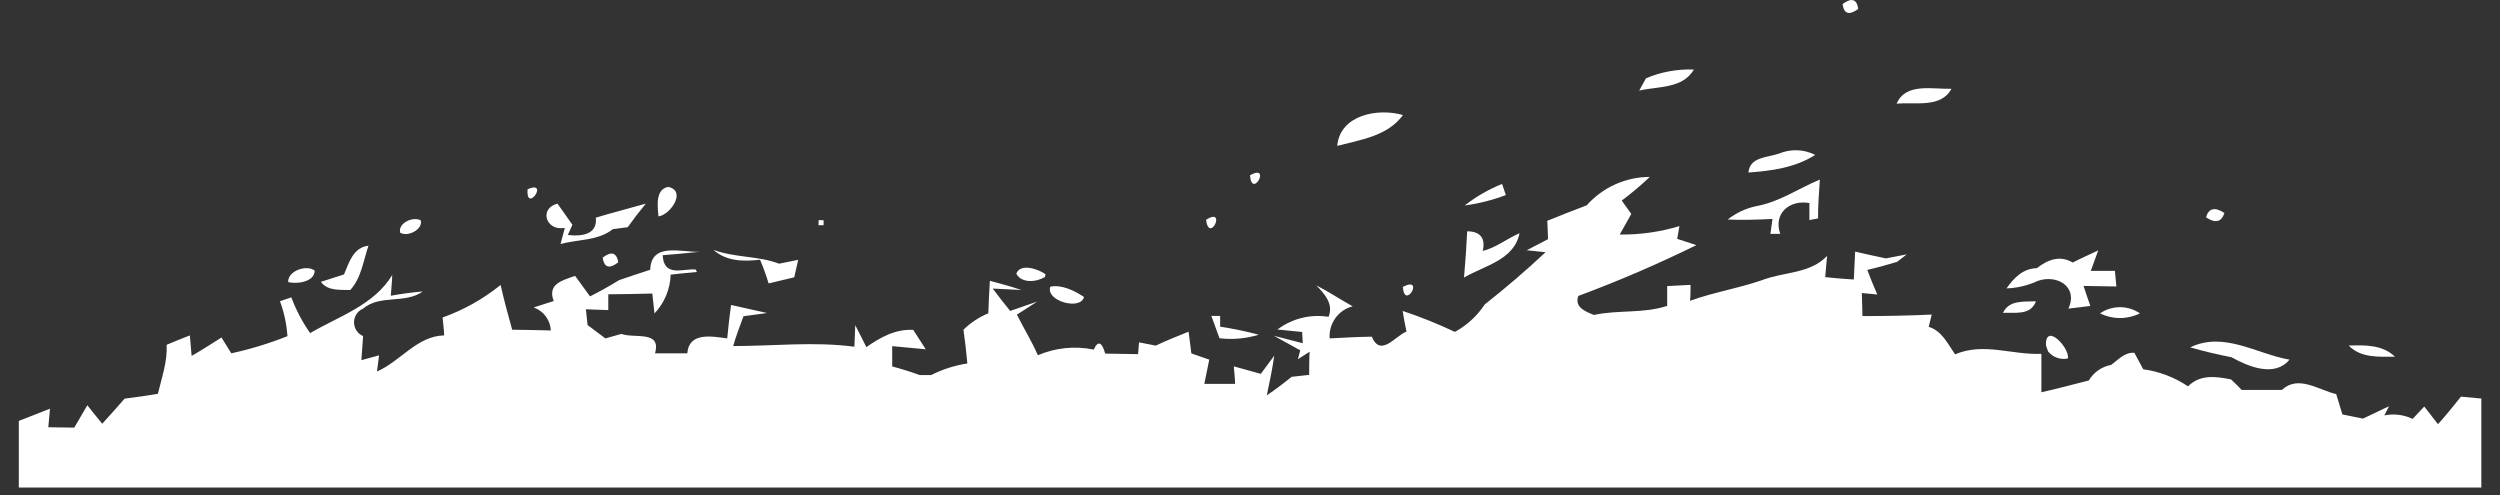 <svg width="101" height="20" viewBox="0 0 101 20" fill="none" xmlns="http://www.w3.org/2000/svg">
<rect x="0" y="0" width="101" height="20" fill="#333333" stroke="none"/>
<g clip-path="url(#clip0_1_16)">
<path d="M74.441 0.163C74.806 -0.105 75.017 -0.039 75.072 0.362C74.704 0.63 74.493 0.564 74.441 0.163Z" fill="white"/>
<path d="M66.498 3.162C67.11 2.904 67.77 2.784 68.433 2.81C67.978 3.59 66.984 3.482 66.224 3.66L66.498 3.162Z" fill="white"/>
<path d="M76.624 4.19C76.986 3.325 78.101 3.614 78.84 3.587C78.415 4.38 77.362 4.115 76.624 4.19Z" fill="white"/>
<path d="M54.024 5.893C54.139 4.633 55.676 4.356 56.68 4.648C56.062 5.498 54.971 5.646 54.024 5.893Z" fill="white"/>
<path d="M71.852 6.213C72.087 6.111 72.342 6.063 72.599 6.07C72.855 6.078 73.106 6.142 73.335 6.258C72.527 6.774 71.569 6.903 70.637 6.97C70.691 6.34 71.391 6.367 71.843 6.213H71.852Z" fill="white"/>
<path d="M50.5 7.081C51.38 6.59 50.578 8.07 50.5 7.081Z" fill="white"/>
<path d="M64.102 8.296C64.422 7.936 64.814 7.647 65.254 7.449C65.694 7.251 66.17 7.148 66.652 7.147C66.293 7.488 65.915 7.807 65.518 8.103C65.645 8.284 65.775 8.462 65.904 8.643L65.437 9.475C66.254 9.486 67.067 9.371 67.849 9.134C67.828 9.264 67.779 9.52 67.758 9.65L68.533 9.903C66.979 10.668 65.388 11.353 63.764 11.956C63.598 12.414 64.05 12.586 64.394 12.724C65.377 12.51 66.39 12.676 67.354 12.357V11.558L68.298 11.509C68.298 11.669 68.298 11.989 68.277 12.152C69.22 11.811 70.218 11.651 71.165 11.326C72.045 10.976 73.121 11.072 73.814 10.34C73.793 10.554 73.757 10.982 73.739 11.196C74.122 11.238 74.508 11.271 74.894 11.292C74.909 10.916 74.927 10.542 74.948 10.165C75.358 10.258 75.771 10.355 76.19 10.439L77.031 10.277L76.645 10.578C76.247 10.699 75.846 10.81 75.439 10.904C75.563 11.238 75.698 11.57 75.843 11.898L75.219 11.838L75.243 12.77C76.178 12.77 77.109 12.752 78.041 12.709L77.92 13.204C78.457 13.37 78.689 13.888 78.984 14.316C80.139 13.822 81.284 14.346 82.472 14.295C82.472 14.813 82.472 15.329 82.472 15.847C83.114 15.706 83.75 15.531 84.389 15.371C84.486 15.207 84.617 15.066 84.773 14.957C84.929 14.849 85.107 14.775 85.294 14.741C85.58 14.533 85.836 14.223 86.228 14.253C86.316 14.418 86.497 14.753 86.587 14.919C87.235 15.007 87.854 15.243 88.396 15.609C88.884 15.118 89.517 15.205 90.135 15.329C90.244 15.434 90.455 15.63 90.56 15.754C91.103 15.754 91.645 15.754 92.188 15.754C92.845 15.133 93.671 15.754 94.383 15.923L94.633 16.743L95.465 16.912L96.517 16.411L96.327 16.782C96.713 16.703 97.114 16.753 97.469 16.924L97.94 16.423L98.494 17.138C98.817 16.779 99.121 16.405 99.423 16.025L100.246 16.101V19.697H0.76V17.005L2.02 16.511C2.002 16.698 1.969 17.074 1.951 17.261L3 17.276C3.172 16.975 3.35 16.673 3.528 16.372C3.727 16.622 3.925 16.872 4.13 17.119C4.432 16.791 4.733 16.45 5.035 16.104C5.484 16.049 5.939 15.986 6.379 15.911C6.533 15.257 6.768 14.611 6.732 13.93C7.033 13.8 7.356 13.674 7.67 13.55L7.742 14.379C8.155 14.141 8.556 13.885 8.948 13.635C9.044 13.794 9.249 14.114 9.343 14.274C10.117 14.106 10.876 13.874 11.613 13.581C11.58 13.098 11.479 12.623 11.311 12.17L11.769 12.013C11.961 12.524 12.216 13.009 12.529 13.457C13.696 12.776 15.112 12.326 15.845 11.112C15.845 11.32 15.8 11.739 15.788 11.947C16.216 11.871 16.647 11.811 17.081 11.775C16.36 12.29 15.357 11.886 14.669 12.468C14.56 12.514 14.468 12.592 14.403 12.69C14.337 12.789 14.303 12.905 14.303 13.023C14.303 13.141 14.337 13.257 14.403 13.355C14.468 13.454 14.56 13.531 14.669 13.578C14.645 13.9 14.624 14.226 14.6 14.551L15.314 14.355L15.23 15.009C16.186 14.593 16.84 13.578 17.943 13.55C17.943 13.37 17.898 13.008 17.88 12.827C18.73 12.524 19.523 12.08 20.225 11.512C20.358 12.115 20.526 12.718 20.692 13.321C21.214 13.321 21.732 13.342 22.254 13.351C22.244 13.145 22.172 12.946 22.049 12.78C21.925 12.614 21.755 12.489 21.561 12.42L22.371 12.161C22.1 11.47 22.73 11.323 23.234 11.145C23.381 11.353 23.683 11.766 23.837 11.974C24.238 11.773 24.63 11.554 25.012 11.317C25.431 11.175 25.847 11.033 26.269 10.898C26.305 9.761 27.553 10.21 28.28 10.171C27.773 10.228 27.267 10.268 26.773 10.31C26.815 11.214 27.596 10.846 28.102 10.886L28.156 10.988C27.804 11.021 27.448 11.054 27.095 11.094C27.077 11.68 26.844 12.239 26.441 12.664C26.42 12.462 26.375 12.061 26.354 11.859C25.751 11.874 25.169 11.886 24.575 11.889V12.528L23.671 12.495C23.686 12.655 23.722 12.972 23.737 13.131L24.457 13.671L25.103 13.49C25.627 13.686 26.733 13.333 26.462 14.274H27.767C27.837 13.4 28.768 13.592 29.38 13.671C29.422 13.219 29.474 12.767 29.534 12.32C30.016 12.432 30.502 12.54 30.987 12.646L30.037 12.776C29.893 13.171 29.736 13.568 29.621 13.981C31.255 13.981 32.892 13.791 34.517 14.008L34.553 13.137L35.002 14.024C35.569 13.626 36.178 13.288 36.895 13.327C37.061 13.589 37.23 13.852 37.399 14.111C36.95 14.066 36.495 14.027 36.045 13.984C36.045 14.189 36.045 14.587 36.045 14.804C36.419 14.904 36.793 15.021 37.161 15.154H37.616C38.076 14.921 38.571 14.762 39.081 14.684C39.039 14.229 38.99 13.779 38.924 13.321C39.213 13.037 39.553 12.812 39.928 12.658C39.943 12.218 39.964 11.781 39.991 11.344C40.416 11.458 40.847 11.573 41.267 11.717L40.106 11.657C40.329 11.959 40.567 12.26 40.811 12.562L41.906 12.182L41.083 12.712C41.357 13.261 41.685 13.789 41.93 14.352C42.641 14.047 43.429 13.967 44.188 14.123C44.356 13.74 44.525 13.822 44.649 14.286L45.978 14.307L46.017 13.831L46.693 13.963C47.124 13.755 47.573 13.581 48.019 13.4C48.046 13.62 48.103 14.06 48.131 14.277L48.854 14.53C48.806 14.774 48.706 15.263 48.655 15.507H49.897C49.897 15.329 49.861 14.976 49.846 14.801L50.937 15.103L51.48 14.37C51.401 14.91 51.293 15.444 51.178 15.974C51.522 15.739 51.857 15.489 52.182 15.223L52.891 15.145C52.891 14.91 52.891 14.446 52.909 14.21L52.435 14.512L52.529 14.153L51.465 13.565L52.631 13.867L52.607 13.412L51.609 13.312C51.901 13.092 52.235 12.933 52.59 12.845C52.944 12.757 53.313 12.742 53.674 12.8C53.885 12.281 53.515 11.874 53.177 11.528C53.68 11.784 54.151 12.1 54.648 12.375C54.365 12.447 54.117 12.617 53.948 12.854C53.778 13.091 53.697 13.38 53.719 13.671C54.283 13.644 54.85 13.608 55.42 13.602C55.779 14.452 56.369 13.571 56.822 13.394C56.761 13.116 56.71 12.839 56.668 12.562C57.388 12.801 58.092 13.084 58.778 13.409C59.264 13.143 59.678 12.762 59.984 12.299C60.828 11.633 61.651 10.931 62.441 10.189L61.678 10.111C61.964 9.96 62.251 9.809 62.54 9.662C62.54 9.475 62.516 9.104 62.51 8.92C63.034 8.709 63.559 8.498 64.09 8.299L64.102 8.296Z" fill="white"/>
<path d="M59.176 8.299C59.636 7.941 60.143 7.649 60.683 7.431L60.837 7.88C60.303 8.083 59.748 8.224 59.182 8.299H59.176Z" fill="white"/>
<path d="M70.951 8.329C71.879 8.163 72.663 7.612 73.522 7.253C73.492 7.778 73.441 8.299 73.45 8.824L73.1 8.89C73.1 8.718 73.1 8.374 73.1 8.203C72.301 8.061 71.632 8.619 71.921 9.448H71.526C71.547 9.297 71.587 8.992 71.608 8.845C71.005 8.875 70.402 8.896 69.799 8.869C70.135 8.602 70.528 8.418 70.948 8.329H70.951Z" fill="white"/>
<path d="M21.313 7.645C22.218 7.253 21.247 8.658 21.313 7.645Z" fill="white"/>
<path d="M26.601 8.742C26.568 8.35 26.465 7.642 26.999 7.551C27.758 7.717 27.065 8.691 26.601 8.742Z" fill="white"/>
<path d="M22.79 9.209C22.055 9.333 21.765 8.42 22.522 8.227L23.125 9.08L22.941 9.493C23.469 9.556 24.147 9.493 24.072 8.793C24.741 8.588 25.419 8.42 26.091 8.227C25.841 8.528 25.591 8.854 25.359 9.179L24.756 9.258C24.153 9.74 23.348 9.659 22.646 9.861L22.817 9.212L22.79 9.209Z" fill="white"/>
<path d="M89.122 8.778C89.234 8.408 89.481 8.35 89.867 8.606C89.746 8.974 89.499 9.032 89.122 8.778Z" fill="white"/>
<path d="M16.168 9.402C16.065 9.01 16.701 8.727 17 8.905C17.09 9.279 16.463 9.583 16.168 9.402Z" fill="white"/>
<path d="M33.073 8.893L33.275 8.899L33.272 9.098H33.07L33.073 8.893Z" fill="white"/>
<path d="M48.724 8.878C49.581 8.341 48.854 9.87 48.724 8.878Z" fill="white"/>
<path d="M59.275 9.345C59.791 9.345 60.026 9.616 59.902 10.138C60.445 10.005 60.879 9.64 61.389 9.423C61.172 10.512 59.963 10.729 59.146 11.214C59.203 10.593 59.242 9.969 59.275 9.345Z" fill="white"/>
<path d="M13.9 11.082C14.102 10.605 14.274 9.99 14.886 9.927C14.678 10.53 14.603 11.22 14.151 11.717C13.741 11.699 13.246 11.769 12.963 11.386L13.9 11.085V11.082Z" fill="white"/>
<path d="M28.828 10.096C29.685 10.415 30.637 10.331 31.475 10.653L32.247 10.497C32.193 10.732 32.139 10.967 32.087 11.202L31.053 11.449C30.954 11.125 30.839 10.806 30.707 10.494C30.04 10.566 29.35 10.566 28.828 10.096Z" fill="white"/>
<path d="M83.747 10.602C84.082 10.43 84.429 10.277 84.769 10.114L84.468 10.943H85.442L85.502 11.573L84.175 11.552C84.263 11.823 84.353 12.091 84.45 12.36L83.563 12.468C83.973 11.582 83.102 11.072 82.321 11.35C81.927 11.534 81.499 11.637 81.064 11.651C81.366 11.217 81.731 10.849 82.288 10.834C82.722 10.494 83.214 10.298 83.735 10.605L83.747 10.602Z" fill="white"/>
<path d="M24.346 10.409C24.699 10.138 24.91 10.201 24.979 10.596C24.62 10.877 24.412 10.816 24.346 10.409Z" fill="white"/>
<path d="M41.059 11.057C41.221 10.617 41.948 10.87 42.237 11.078L42.219 11.184C41.894 11.398 41.267 11.461 41.059 11.057Z" fill="white"/>
<path d="M11.643 11.395C11.619 10.949 12.375 10.678 12.713 10.931C12.713 11.392 11.986 11.488 11.643 11.395Z" fill="white"/>
<path d="M42.433 11.582C42.888 11.485 43.419 11.748 43.793 11.998C43.66 12.556 42.231 12.161 42.433 11.582Z" fill="white"/>
<path d="M56.674 11.591C57.578 11.121 56.746 12.565 56.674 11.591Z" fill="white"/>
<path d="M80.923 12.64C81.161 12.112 81.773 12.194 82.252 12.173C82.032 12.761 81.402 12.613 80.923 12.64Z" fill="white"/>
<path d="M84.839 12.661C85.076 12.498 85.358 12.41 85.647 12.41C85.935 12.41 86.217 12.498 86.454 12.661C86.203 12.784 85.927 12.849 85.647 12.849C85.366 12.849 85.09 12.784 84.839 12.661Z" fill="white"/>
<path d="M48.938 12.764H49.294V13.198C49.819 13.277 50.34 13.386 50.853 13.523C50.34 13.68 49.8 13.728 49.267 13.665C49.156 13.363 49.047 13.062 48.938 12.761V12.764Z" fill="white"/>
<path d="M82.656 13.954C82.629 12.993 83.633 14.072 83.542 14.482C83.396 14.513 83.244 14.503 83.103 14.453C82.962 14.403 82.838 14.315 82.743 14.198L82.656 13.954Z" fill="white"/>
<path d="M88.483 14.033C89.858 13.376 91.157 14.298 92.496 14.53C91.893 15.257 90.832 14.81 90.15 14.431C89.587 14.325 89.032 14.189 88.483 14.033Z" fill="white"/>
<path d="M94.886 13.96C95.528 13.939 96.264 13.924 96.755 14.412C96.11 14.412 95.38 14.47 94.886 13.96Z" fill="white"/>
</g>
<defs>
<clipPath id="clip0_1_16">
<rect width="99.48" height="19.697" fill="white" transform="translate(0.76)"/>
</clipPath>
</defs>
</svg>
